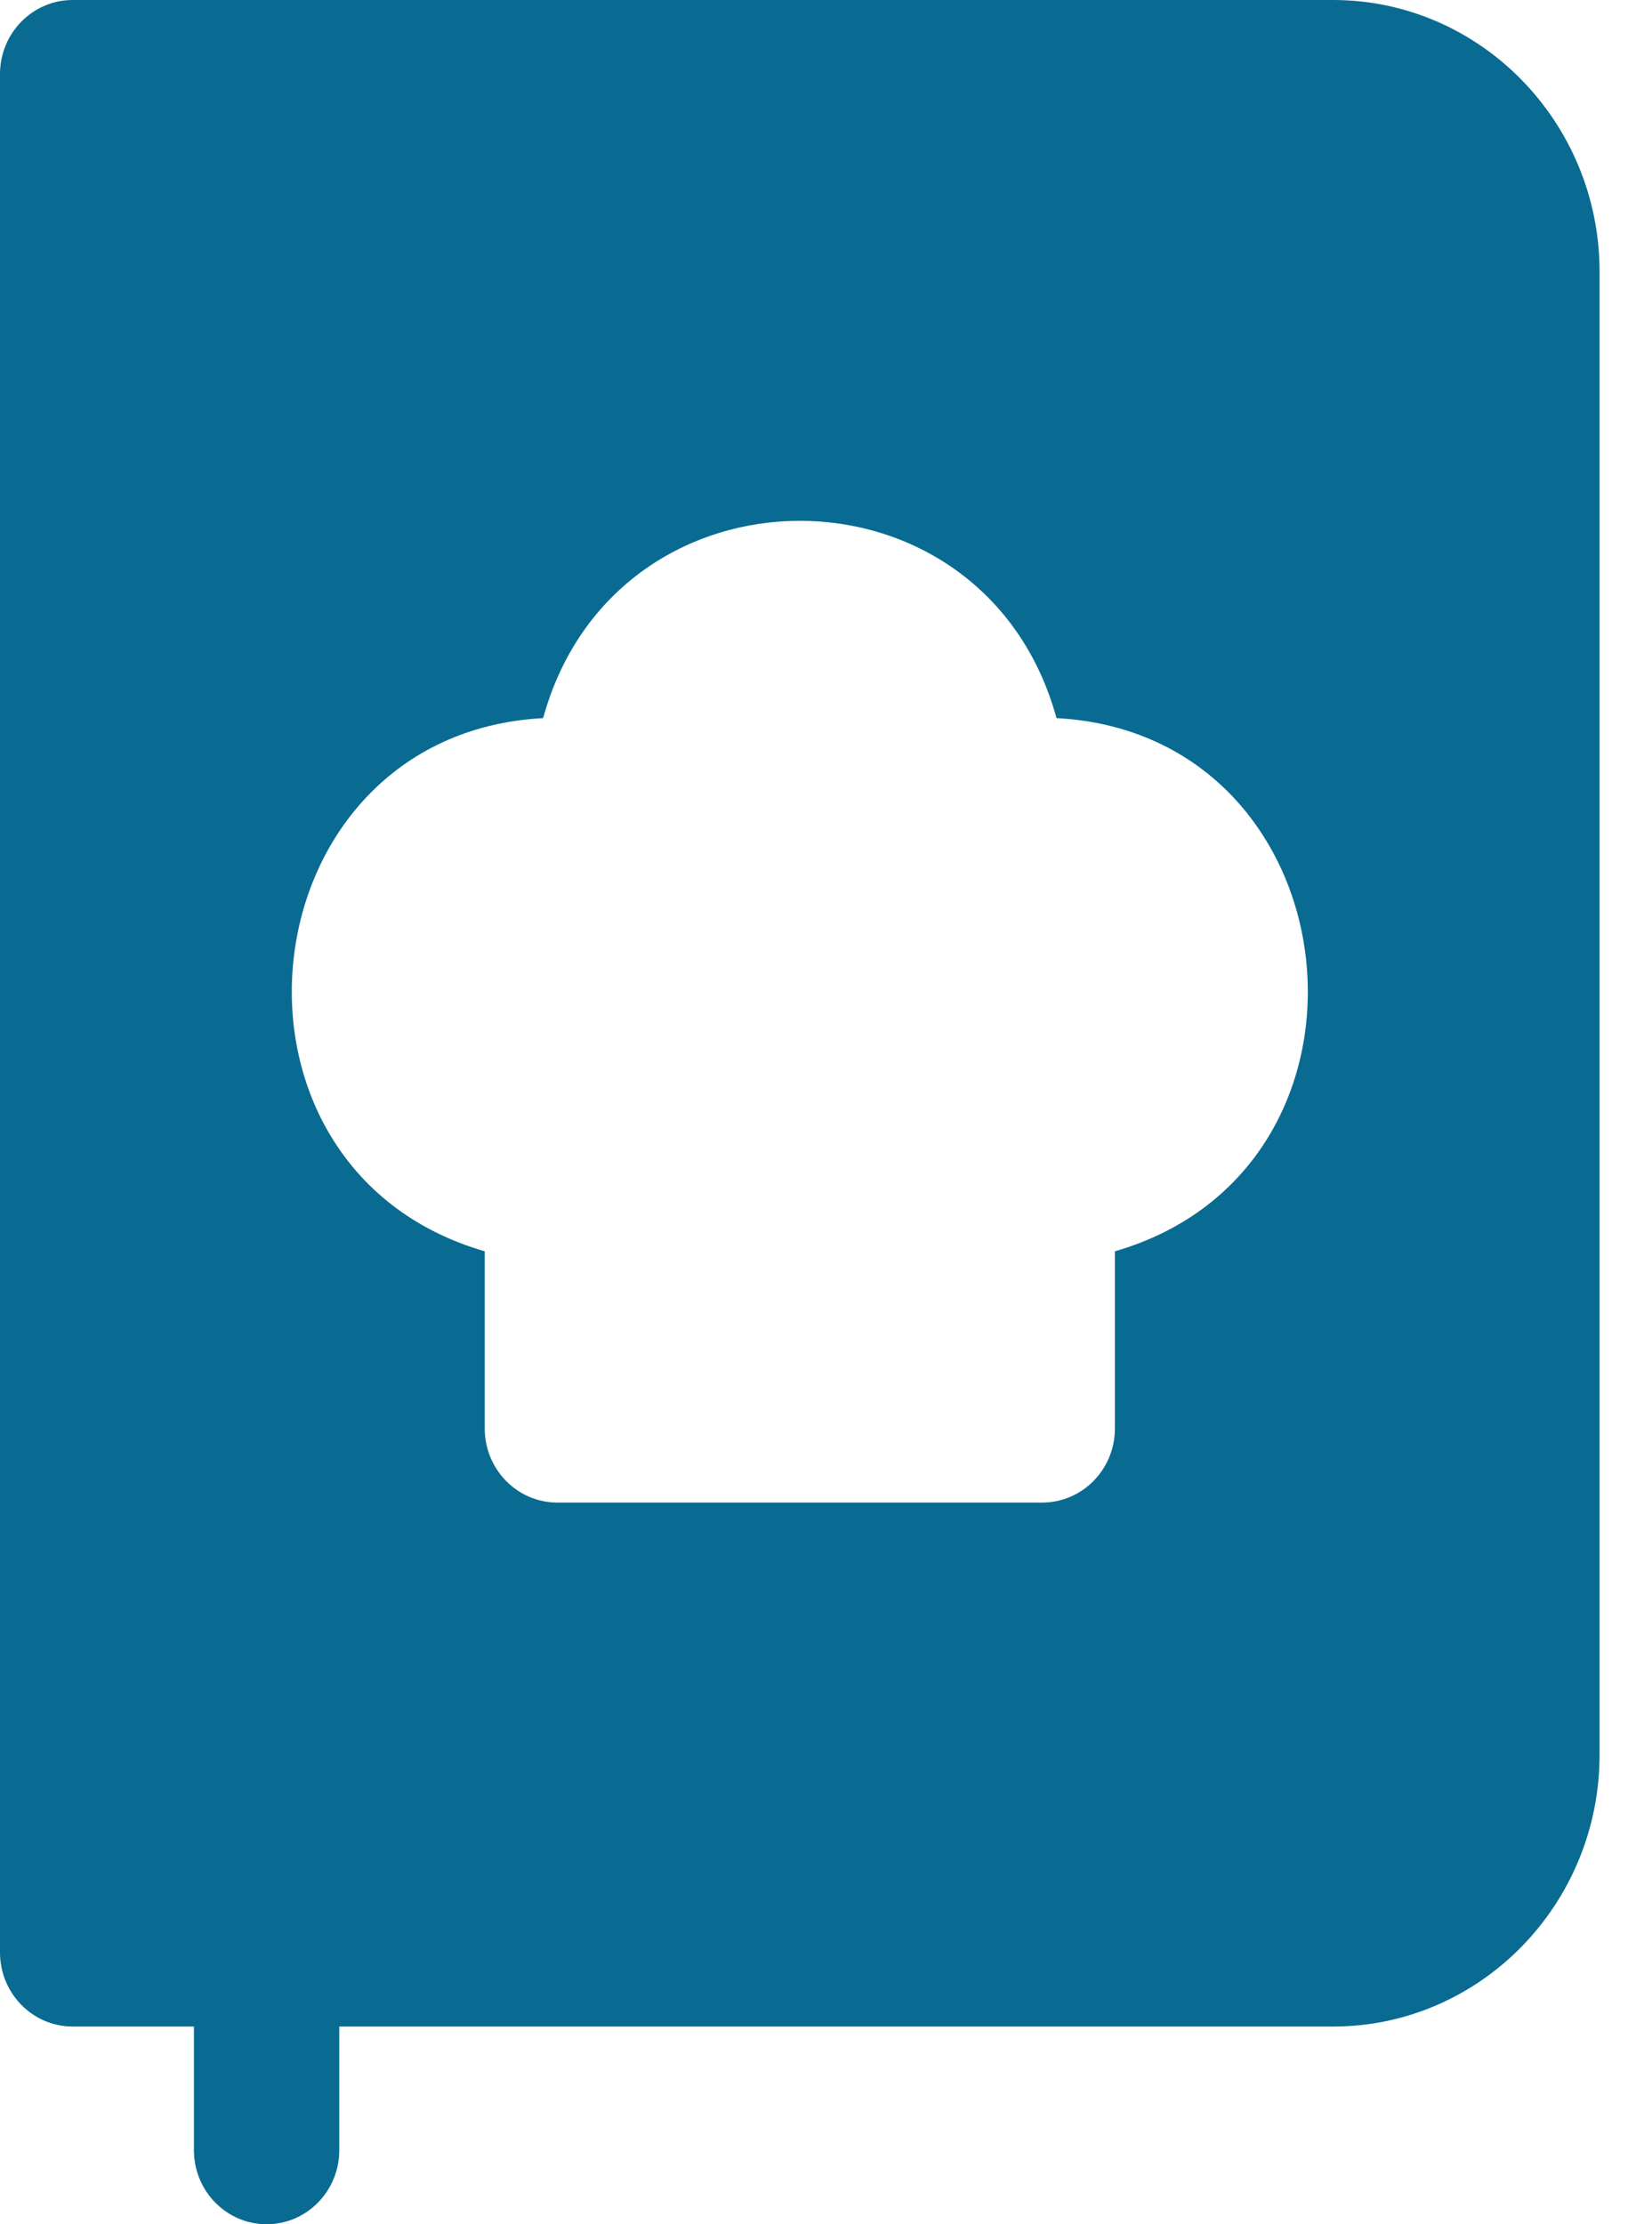 <svg width="26" height="35" viewBox="0 0 26 35" fill="none" xmlns="http://www.w3.org/2000/svg">
<path d="M20.98 0H1.144C0.512 0 0 0.522 0 1.167V30.722C0 31.366 0.512 31.889 1.144 31.889H3.052V33.833C3.052 34.478 3.564 35 4.196 35C4.828 35 5.34 34.478 5.34 33.833V31.889H20.98C23.293 31.889 25.175 29.97 25.175 27.611V4.278C25.175 1.919 23.293 0 20.98 0ZM17.547 19.69V22.478C17.547 23.122 17.034 23.644 16.402 23.644H8.773C8.141 23.644 7.629 23.122 7.629 22.478V19.69C3.095 18.378 3.833 11.552 8.548 11.3C9.685 7.162 15.49 7.159 16.628 11.3C21.342 11.551 22.081 18.378 17.547 19.69Z" fill="#096B91"/>
</svg>
